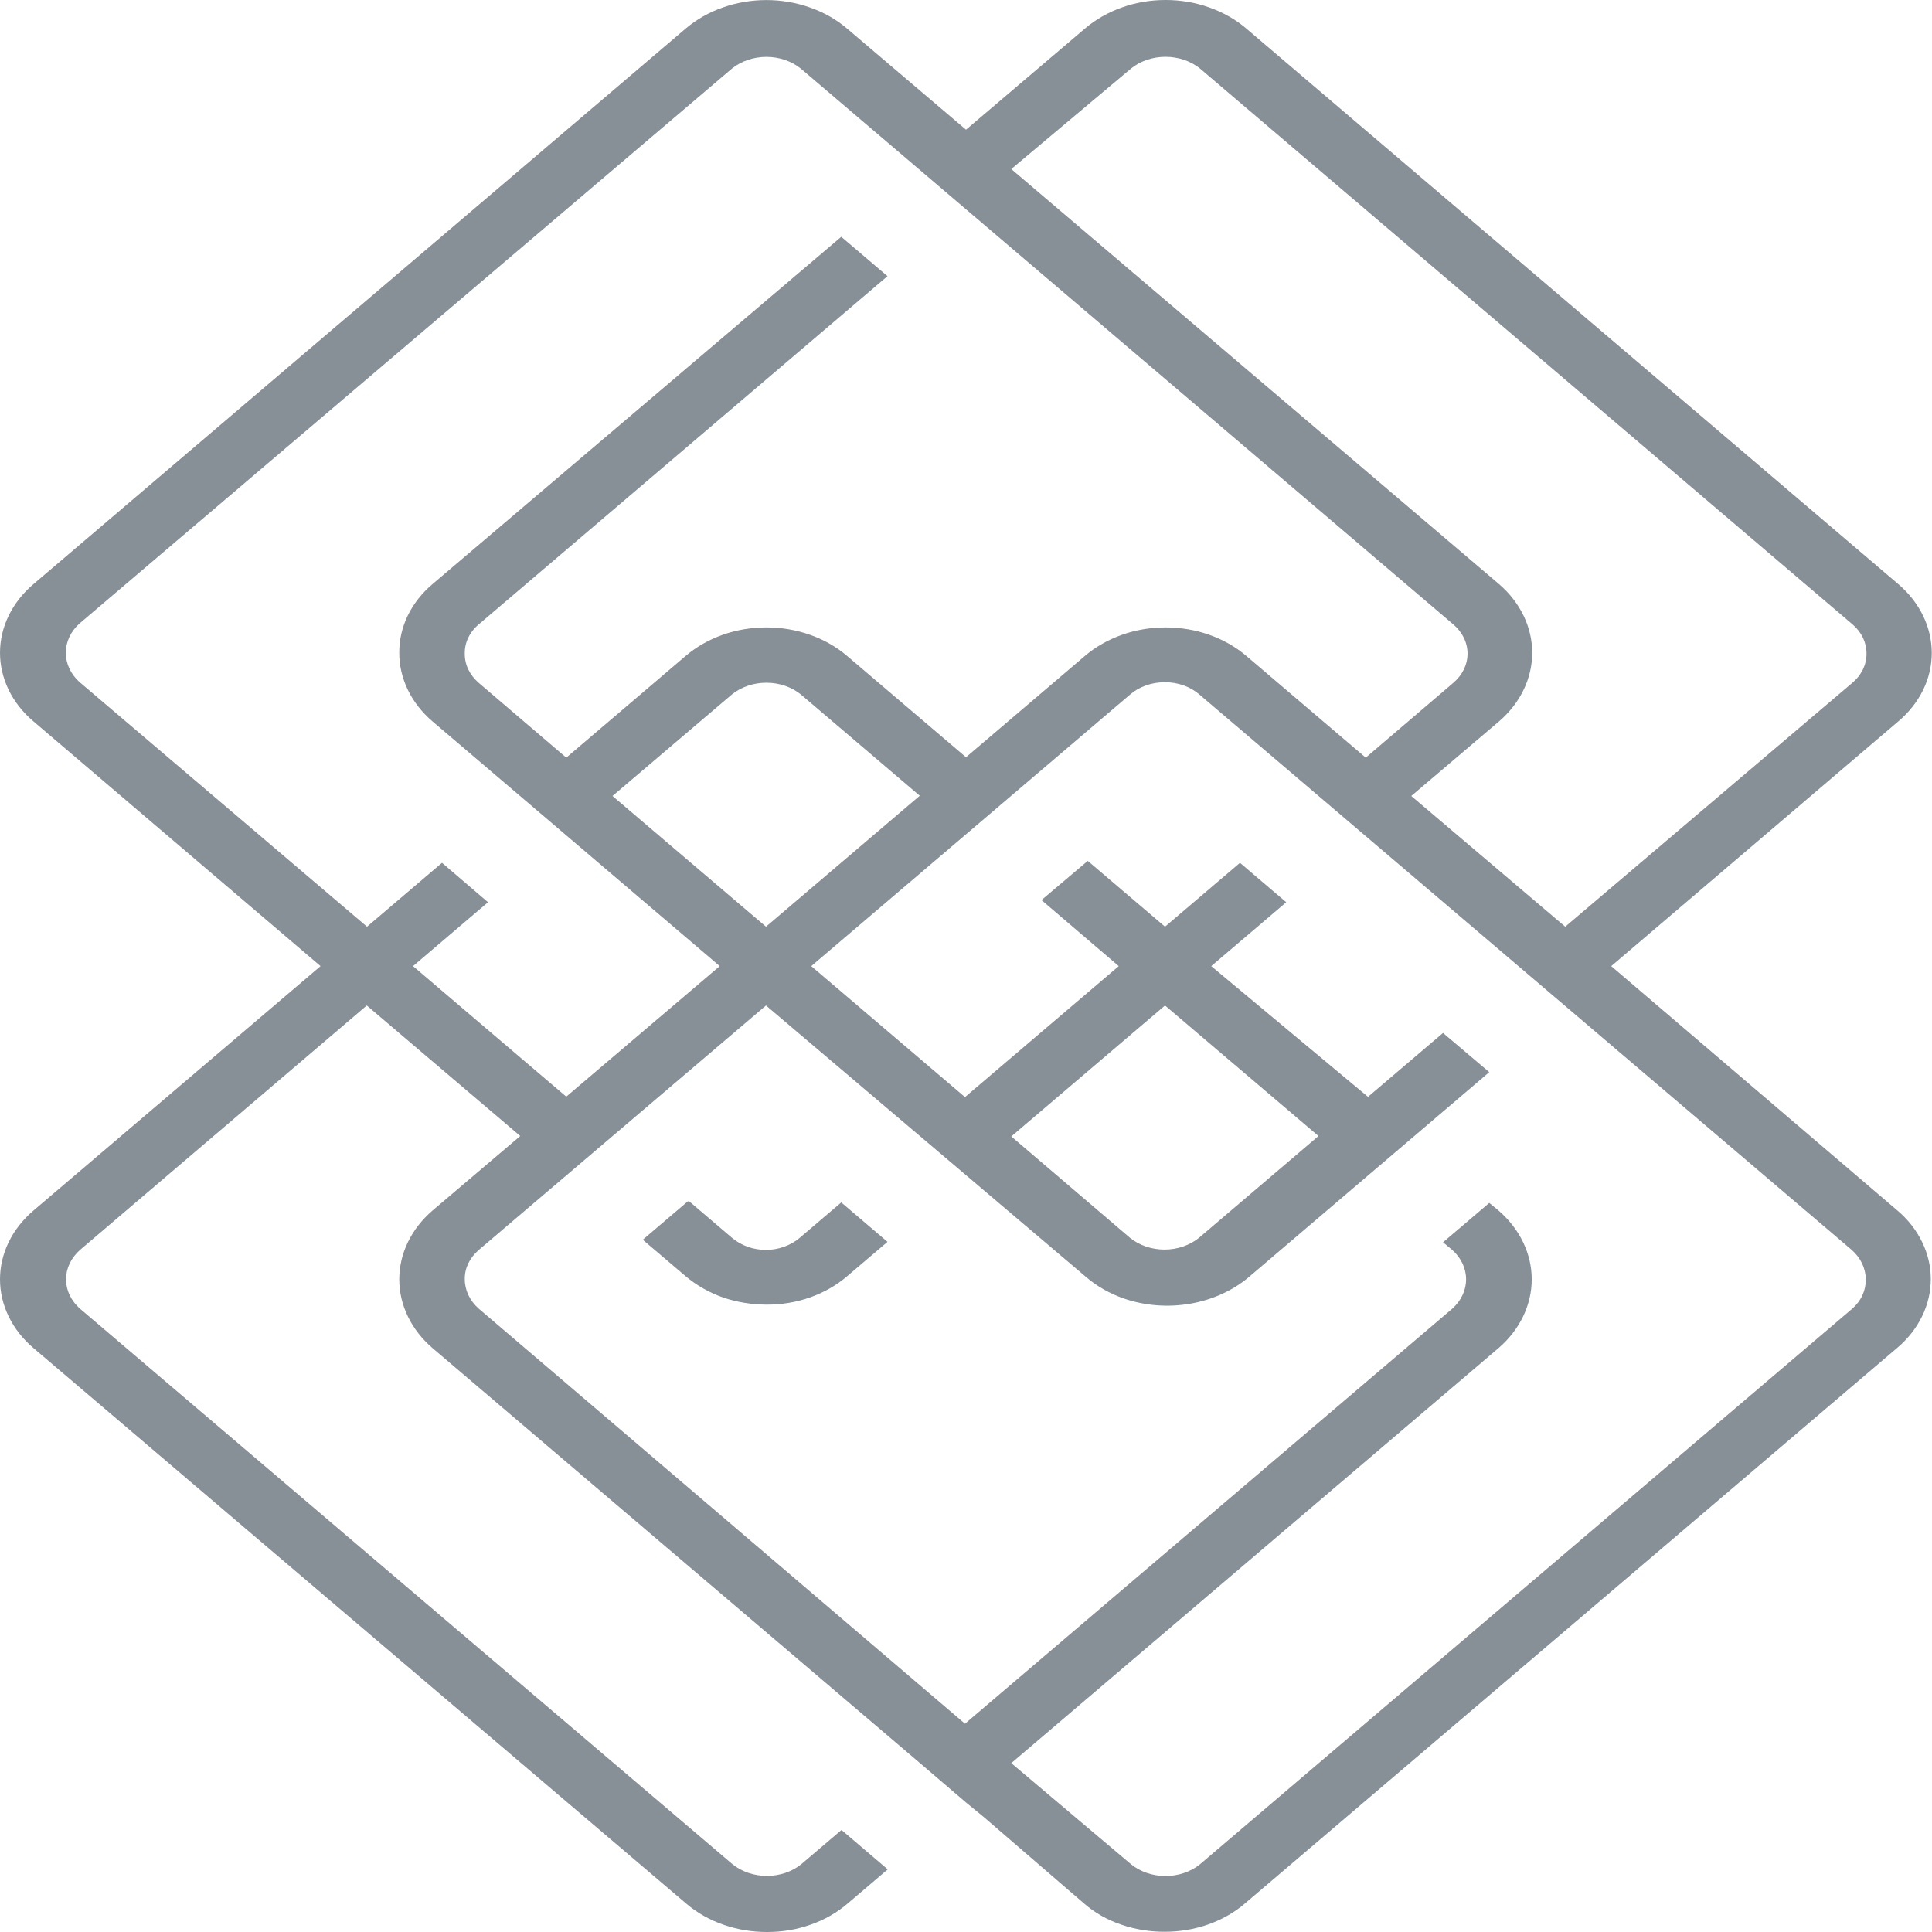 <svg width="32" height="32" viewBox="0 0 32 32" fill="none" xmlns="http://www.w3.org/2000/svg">
<g clip-path="url(#clip0_70_436)">
<path d="M13.934 19.931L13.263 20.502C13.188 20.566 13.1 20.616 13.002 20.651C12.904 20.686 12.799 20.703 12.694 20.703C12.588 20.703 12.483 20.686 12.385 20.651C12.288 20.616 12.199 20.566 12.124 20.502L11.412 19.895L10.646 20.534L11.358 21.14C11.538 21.291 11.75 21.411 11.983 21.493C12.21 21.569 12.452 21.608 12.696 21.609C12.943 21.61 13.189 21.57 13.418 21.489C13.647 21.408 13.854 21.29 14.029 21.14L14.7 20.569L13.934 19.931ZM13.934 19.931L13.263 20.502C13.188 20.566 13.1 20.616 13.002 20.651C12.904 20.686 12.799 20.703 12.694 20.703C12.588 20.703 12.483 20.686 12.385 20.651C12.288 20.616 12.199 20.566 12.124 20.502L11.412 19.895L10.646 20.534L11.358 21.14C11.538 21.291 11.75 21.411 11.983 21.493C12.21 21.569 12.452 21.608 12.696 21.609C12.943 21.61 13.189 21.57 13.418 21.489C13.647 21.408 13.854 21.29 14.029 21.14L14.7 20.569L13.934 19.931ZM13.934 19.931L13.263 20.502C13.188 20.566 13.1 20.616 13.002 20.651C12.904 20.686 12.799 20.703 12.694 20.703C12.588 20.703 12.483 20.686 12.385 20.651C12.288 20.616 12.199 20.566 12.124 20.502L11.412 19.895L10.646 20.534L11.358 21.14C11.538 21.291 11.75 21.411 11.983 21.493C12.21 21.569 12.452 21.608 12.696 21.609C12.943 21.61 13.189 21.57 13.418 21.489C13.647 21.408 13.854 21.29 14.029 21.14L14.7 20.569L13.934 19.931ZM13.934 19.931L13.263 20.502C13.188 20.566 13.1 20.616 13.002 20.651C12.904 20.686 12.799 20.703 12.694 20.703C12.588 20.703 12.483 20.686 12.385 20.651C12.288 20.616 12.199 20.566 12.124 20.502L11.412 19.895L10.646 20.534L11.358 21.14C11.538 21.291 11.75 21.411 11.983 21.493C12.21 21.569 12.452 21.608 12.696 21.609C12.943 21.61 13.189 21.57 13.418 21.489C13.647 21.408 13.854 21.29 14.029 21.14L14.7 20.569L13.934 19.931ZM13.934 19.931L13.263 20.502C13.188 20.566 13.1 20.616 13.002 20.651C12.904 20.686 12.799 20.703 12.694 20.703C12.588 20.703 12.483 20.686 12.385 20.651C12.288 20.616 12.199 20.566 12.124 20.502L11.412 19.895L10.646 20.534L11.358 21.14C11.538 21.291 11.75 21.411 11.983 21.493C12.21 21.569 12.452 21.608 12.696 21.609C12.943 21.61 13.189 21.57 13.418 21.489C13.647 21.408 13.854 21.29 14.029 21.14L14.7 20.569L13.934 19.931ZM13.934 19.931L13.263 20.502C13.188 20.566 13.1 20.616 13.002 20.651C12.904 20.686 12.799 20.703 12.694 20.703C12.588 20.703 12.483 20.686 12.385 20.651C12.288 20.616 12.199 20.566 12.124 20.502L11.412 19.895L10.646 20.534L11.358 21.14C11.538 21.291 11.75 21.411 11.983 21.493C12.21 21.569 12.452 21.608 12.696 21.609C12.943 21.61 13.189 21.57 13.418 21.489C13.647 21.408 13.854 21.29 14.029 21.14L14.7 20.569L13.934 19.931ZM13.934 19.931L13.263 20.502C13.188 20.566 13.1 20.616 13.002 20.651C12.904 20.686 12.799 20.703 12.694 20.703C12.588 20.703 12.483 20.686 12.385 20.651C12.288 20.616 12.199 20.566 12.124 20.502L11.412 19.895L10.646 20.534L11.358 21.14C11.538 21.291 11.75 21.411 11.983 21.493C12.21 21.569 12.452 21.608 12.696 21.609C12.943 21.61 13.189 21.57 13.418 21.489C13.647 21.408 13.854 21.29 14.029 21.14L14.7 20.569L13.934 19.931ZM13.934 19.931L13.263 20.502C13.188 20.566 13.1 20.616 13.002 20.651C12.904 20.686 12.799 20.703 12.694 20.703C12.588 20.703 12.483 20.686 12.385 20.651C12.288 20.616 12.199 20.566 12.124 20.502L11.412 19.895L10.646 20.534L11.358 21.14C11.538 21.291 11.75 21.411 11.983 21.493C12.21 21.569 12.452 21.608 12.696 21.609C12.943 21.61 13.189 21.57 13.418 21.489C13.647 21.408 13.854 21.29 14.029 21.14L14.7 20.569L13.934 19.931ZM13.934 19.931L13.263 20.502C13.188 20.566 13.1 20.616 13.002 20.651C12.904 20.686 12.799 20.703 12.694 20.703C12.588 20.703 12.483 20.686 12.385 20.651C12.288 20.616 12.199 20.566 12.124 20.502L11.412 19.895L10.646 20.534L11.358 21.14C11.538 21.291 11.75 21.411 11.983 21.493C12.21 21.569 12.452 21.608 12.696 21.609C12.943 21.61 13.189 21.57 13.418 21.489C13.647 21.408 13.854 21.29 14.029 21.14L14.7 20.569L13.934 19.931ZM13.934 19.931L13.263 20.502C13.188 20.566 13.1 20.616 13.002 20.651C12.904 20.686 12.799 20.703 12.694 20.703C12.588 20.703 12.483 20.686 12.385 20.651C12.288 20.616 12.199 20.566 12.124 20.502L11.412 19.895L10.646 20.534L11.358 21.14C11.538 21.291 11.75 21.411 11.983 21.493C12.21 21.569 12.452 21.608 12.696 21.609C12.943 21.61 13.189 21.57 13.418 21.489C13.647 21.408 13.854 21.29 14.029 21.14L14.7 20.569L13.934 19.931ZM13.934 19.931L13.263 20.502C13.188 20.566 13.1 20.616 13.002 20.651C12.904 20.686 12.799 20.703 12.694 20.703C12.588 20.703 12.483 20.686 12.385 20.651C12.288 20.616 12.199 20.566 12.124 20.502L11.412 19.895L10.646 20.534L11.358 21.14C11.538 21.291 11.75 21.411 11.983 21.493C12.21 21.569 12.452 21.608 12.696 21.609C12.943 21.61 13.189 21.57 13.418 21.489C13.647 21.408 13.854 21.29 14.029 21.14L14.7 20.569L13.934 19.931ZM13.934 19.931L13.263 20.502C13.188 20.566 13.1 20.616 13.002 20.651C12.904 20.686 12.799 20.703 12.694 20.703C12.588 20.703 12.483 20.686 12.385 20.651C12.288 20.616 12.199 20.566 12.124 20.502L11.412 19.895L10.646 20.534L11.358 21.14C11.538 21.291 11.75 21.411 11.983 21.493C12.21 21.569 12.452 21.608 12.696 21.609C12.943 21.61 13.189 21.57 13.418 21.489C13.647 21.408 13.854 21.29 14.029 21.14L14.7 20.569L13.934 19.931ZM13.934 19.931L13.263 20.502C13.188 20.566 13.1 20.616 13.002 20.651C12.904 20.686 12.799 20.703 12.694 20.703C12.588 20.703 12.483 20.686 12.385 20.651C12.288 20.616 12.199 20.566 12.124 20.502L11.412 19.895L10.646 20.534L11.358 21.14C11.538 21.291 11.75 21.411 11.983 21.493C12.21 21.569 12.452 21.608 12.696 21.609C12.943 21.61 13.189 21.57 13.418 21.489C13.647 21.408 13.854 21.29 14.029 21.14L14.7 20.569L13.934 19.931ZM26.687 16.002L31.441 11.949C31.617 11.8 31.757 11.624 31.852 11.429C31.948 11.234 31.996 11.025 31.996 10.813C31.995 10.386 31.796 9.976 31.441 9.674L20.642 0.472C20.467 0.323 20.259 0.204 20.029 0.123C19.8 0.041 19.555 -0 19.306 -0C19.058 -0 18.812 0.041 18.583 0.123C18.354 0.204 18.146 0.323 17.971 0.472L16 2.148L14.029 0.472C13.854 0.323 13.646 0.204 13.416 0.124C13.187 0.043 12.942 0.001 12.694 0.001C12.446 0.001 12.2 0.043 11.971 0.124C11.742 0.204 11.534 0.323 11.358 0.472L0.555 9.674C0.379 9.823 0.239 10.001 0.144 10.196C0.049 10.391 -0 10.6 -0 10.812C-0 11.023 0.049 11.232 0.144 11.428C0.239 11.623 0.379 11.8 0.555 11.949L5.309 16.002L0.555 20.05C0.379 20.2 0.239 20.377 0.144 20.573C0.049 20.768 -0 20.978 -0 21.19C-0 21.401 0.049 21.611 0.144 21.806C0.239 22.002 0.379 22.18 0.555 22.329L11.367 31.531C11.545 31.683 11.758 31.803 11.992 31.883C12.218 31.961 12.46 32 12.704 32C12.952 32.001 13.197 31.96 13.426 31.879C13.655 31.799 13.863 31.68 14.037 31.531L14.704 30.963L13.938 30.31L13.271 30.878C13.117 31.002 12.914 31.071 12.702 31.071C12.49 31.071 12.286 31.002 12.133 30.878L1.325 21.676C1.177 21.546 1.094 21.371 1.093 21.19C1.094 21.008 1.177 20.834 1.325 20.703L6.075 16.654L8.617 18.816L7.164 20.05C6.811 20.354 6.613 20.763 6.613 21.19C6.613 21.616 6.811 22.026 7.164 22.329L15.23 29.196L16 29.855L16.298 30.099L17.954 31.527C18.13 31.681 18.341 31.801 18.576 31.88C18.802 31.957 19.044 31.997 19.288 31.996C19.535 31.997 19.781 31.956 20.01 31.876C20.239 31.795 20.447 31.677 20.621 31.527L31.424 22.325C31.601 22.176 31.74 21.998 31.835 21.803C31.931 21.607 31.98 21.398 31.98 21.186C31.98 20.974 31.931 20.765 31.835 20.569C31.74 20.374 31.601 20.196 31.424 20.047L26.687 16.002ZM18.733 1.135C18.887 1.01 19.092 0.941 19.304 0.941C19.517 0.941 19.722 1.01 19.876 1.135L30.683 10.341C30.758 10.405 30.817 10.481 30.857 10.564C30.896 10.648 30.916 10.737 30.915 10.828C30.916 10.917 30.895 11.007 30.855 11.09C30.814 11.173 30.755 11.248 30.679 11.311L25.925 15.349L23.375 13.184L24.828 11.949C25.18 11.647 25.378 11.238 25.378 10.812C25.378 10.386 25.18 9.977 24.828 9.674L16.75 2.8L18.733 1.135ZM6.841 16.002L8.083 14.944L7.321 14.291L6.079 15.349L1.317 11.297C1.171 11.166 1.09 10.992 1.09 10.812C1.09 10.631 1.171 10.458 1.317 10.327L12.124 1.135C12.278 1.011 12.482 0.942 12.694 0.942C12.905 0.942 13.109 1.011 13.263 1.135L24.07 10.341C24.145 10.404 24.205 10.48 24.245 10.563C24.286 10.646 24.307 10.736 24.307 10.826C24.307 10.916 24.286 11.005 24.245 11.088C24.205 11.172 24.145 11.247 24.07 11.311L22.621 12.549L20.642 10.863C20.466 10.713 20.258 10.595 20.029 10.514C19.8 10.433 19.554 10.392 19.306 10.392C19.058 10.392 18.813 10.433 18.584 10.514C18.355 10.595 18.146 10.713 17.971 10.863L16 12.542L14.029 10.863C13.854 10.713 13.646 10.595 13.416 10.514C13.187 10.433 12.942 10.392 12.694 10.392C12.446 10.392 12.2 10.433 11.971 10.514C11.742 10.595 11.534 10.713 11.358 10.863L9.379 12.549L7.93 11.311C7.856 11.247 7.797 11.172 7.757 11.089C7.717 11.006 7.697 10.917 7.698 10.828C7.696 10.737 7.715 10.648 7.755 10.564C7.795 10.48 7.854 10.404 7.93 10.341L14.7 4.574L13.934 3.922L7.164 9.674C6.988 9.823 6.849 10 6.754 10.195C6.66 10.39 6.612 10.599 6.613 10.81C6.612 11.021 6.661 11.231 6.755 11.426C6.85 11.622 6.988 11.799 7.164 11.949L11.921 16.002L9.379 18.164L6.841 16.002ZM15.234 13.18L12.687 15.349L10.145 13.184L12.124 11.501C12.278 11.377 12.482 11.308 12.694 11.308C12.905 11.308 13.109 11.377 13.263 11.501L15.234 13.18ZM30.679 21.676L19.876 30.878C19.722 31.003 19.517 31.073 19.304 31.073C19.092 31.073 18.887 31.003 18.733 30.878L16.75 29.203L24.82 22.329C25.172 22.026 25.37 21.616 25.37 21.19C25.37 20.763 25.172 20.354 24.82 20.05L24.667 19.924L23.901 20.576L24.054 20.703C24.201 20.834 24.283 21.008 24.283 21.19C24.283 21.371 24.201 21.545 24.054 21.676L15.983 28.55L7.93 21.676C7.782 21.546 7.699 21.371 7.698 21.19C7.696 21.099 7.716 21.01 7.756 20.926C7.796 20.843 7.855 20.767 7.93 20.703L12.687 16.654L17.992 21.154C18.169 21.306 18.381 21.426 18.613 21.507C18.961 21.627 19.342 21.657 19.71 21.594C20.078 21.531 20.416 21.379 20.683 21.154L24.667 17.758L23.901 17.109L22.658 18.167L20.062 16.002L21.304 14.944L20.538 14.291L19.296 15.349L18.017 14.259L17.25 14.908L18.53 16.002L15.983 18.171L13.437 16.002L18.721 11.501C18.795 11.437 18.884 11.386 18.983 11.352C19.081 11.317 19.186 11.3 19.292 11.3C19.398 11.299 19.503 11.317 19.602 11.351C19.7 11.386 19.789 11.437 19.863 11.501L30.671 20.703C30.819 20.834 30.902 21.008 30.903 21.19C30.905 21.279 30.886 21.369 30.848 21.452C30.81 21.536 30.752 21.612 30.679 21.676ZM16.75 18.823L19.296 16.654L21.838 18.816L19.859 20.502C19.705 20.627 19.501 20.697 19.288 20.697C19.075 20.697 18.87 20.627 18.716 20.502L16.75 18.823ZM13.246 20.502C13.172 20.566 13.083 20.616 12.985 20.651C12.888 20.686 12.783 20.703 12.677 20.703C12.571 20.703 12.466 20.686 12.369 20.651C12.271 20.616 12.182 20.566 12.108 20.502L11.396 19.895L10.646 20.534L11.358 21.14C11.538 21.291 11.75 21.411 11.983 21.493C12.21 21.569 12.452 21.608 12.696 21.609C12.943 21.61 13.189 21.57 13.418 21.489C13.647 21.408 13.854 21.29 14.029 21.14L14.7 20.569L13.934 19.916L13.246 20.502ZM13.917 19.931L13.246 20.502C13.172 20.566 13.083 20.616 12.985 20.651C12.888 20.686 12.783 20.703 12.677 20.703C12.571 20.703 12.466 20.686 12.369 20.651C12.271 20.616 12.182 20.566 12.108 20.502L11.396 19.895L10.646 20.534L11.358 21.14C11.538 21.291 11.75 21.411 11.983 21.493C12.21 21.569 12.452 21.608 12.696 21.609C12.943 21.61 13.189 21.57 13.418 21.489C13.647 21.408 13.854 21.29 14.029 21.14L14.7 20.569L13.917 19.931ZM13.917 19.931L13.246 20.502C13.172 20.566 13.083 20.616 12.985 20.651C12.888 20.686 12.783 20.703 12.677 20.703C12.571 20.703 12.466 20.686 12.369 20.651C12.271 20.616 12.182 20.566 12.108 20.502L11.396 19.895L10.646 20.534L11.358 21.14C11.538 21.291 11.75 21.411 11.983 21.493C12.21 21.569 12.452 21.608 12.696 21.609C12.943 21.61 13.189 21.57 13.418 21.489C13.647 21.408 13.854 21.29 14.029 21.14L14.7 20.569L13.917 19.931ZM13.917 19.931L13.246 20.502C13.172 20.566 13.083 20.616 12.985 20.651C12.888 20.686 12.783 20.703 12.677 20.703C12.571 20.703 12.466 20.686 12.369 20.651C12.271 20.616 12.182 20.566 12.108 20.502L11.396 19.895L10.646 20.534L11.358 21.14C11.538 21.291 11.75 21.411 11.983 21.493C12.21 21.569 12.452 21.608 12.696 21.609C12.943 21.61 13.189 21.57 13.418 21.489C13.647 21.408 13.854 21.29 14.029 21.14L14.7 20.569L13.917 19.931ZM13.917 19.931L13.246 20.502C13.172 20.566 13.083 20.616 12.985 20.651C12.888 20.686 12.783 20.703 12.677 20.703C12.571 20.703 12.466 20.686 12.369 20.651C12.271 20.616 12.182 20.566 12.108 20.502L11.396 19.895L10.646 20.534L11.358 21.14C11.538 21.291 11.75 21.411 11.983 21.493C12.21 21.569 12.452 21.608 12.696 21.609C12.943 21.61 13.189 21.57 13.418 21.489C13.647 21.408 13.854 21.29 14.029 21.14L14.7 20.569L13.917 19.931ZM13.917 19.931L13.246 20.502C13.172 20.566 13.083 20.616 12.985 20.651C12.888 20.686 12.783 20.703 12.677 20.703C12.571 20.703 12.466 20.686 12.369 20.651C12.271 20.616 12.182 20.566 12.108 20.502L11.396 19.895L10.646 20.534L11.358 21.14C11.538 21.291 11.75 21.411 11.983 21.493C12.21 21.569 12.452 21.608 12.696 21.609C12.943 21.61 13.189 21.57 13.418 21.489C13.647 21.408 13.854 21.29 14.029 21.14L14.7 20.569L13.917 19.931ZM13.917 19.931L13.246 20.502C13.172 20.566 13.083 20.616 12.985 20.651C12.888 20.686 12.783 20.703 12.677 20.703C12.571 20.703 12.466 20.686 12.369 20.651C12.271 20.616 12.182 20.566 12.108 20.502L11.396 19.895L10.646 20.534L11.358 21.14C11.538 21.291 11.75 21.411 11.983 21.493C12.21 21.569 12.452 21.608 12.696 21.609C12.943 21.61 13.189 21.57 13.418 21.489C13.647 21.408 13.854 21.29 14.029 21.14L14.7 20.569L13.917 19.931ZM13.917 19.931L13.246 20.502C13.172 20.566 13.083 20.616 12.985 20.651C12.888 20.686 12.783 20.703 12.677 20.703C12.571 20.703 12.466 20.686 12.369 20.651C12.271 20.616 12.182 20.566 12.108 20.502L11.396 19.895L10.646 20.534L11.358 21.14C11.538 21.291 11.75 21.411 11.983 21.493C12.21 21.569 12.452 21.608 12.696 21.609C12.943 21.61 13.189 21.57 13.418 21.489C13.647 21.408 13.854 21.29 14.029 21.14L14.7 20.569L13.917 19.931ZM13.917 19.931L13.246 20.502C13.172 20.566 13.083 20.616 12.985 20.651C12.888 20.686 12.783 20.703 12.677 20.703C12.571 20.703 12.466 20.686 12.369 20.651C12.271 20.616 12.182 20.566 12.108 20.502L11.396 19.895L10.646 20.534L11.358 21.14C11.538 21.291 11.75 21.411 11.983 21.493C12.21 21.569 12.452 21.608 12.696 21.609C12.943 21.61 13.189 21.57 13.418 21.489C13.647 21.408 13.854 21.29 14.029 21.14L14.7 20.569L13.917 19.931ZM13.917 19.931L13.246 20.502C13.172 20.566 13.083 20.616 12.985 20.651C12.888 20.686 12.783 20.703 12.677 20.703C12.571 20.703 12.466 20.686 12.369 20.651C12.271 20.616 12.182 20.566 12.108 20.502L11.396 19.895L10.646 20.534L11.358 21.14C11.538 21.291 11.75 21.411 11.983 21.493C12.21 21.569 12.452 21.608 12.696 21.609C12.943 21.61 13.189 21.57 13.418 21.489C13.647 21.408 13.854 21.29 14.029 21.14L14.7 20.569L13.917 19.931ZM13.917 19.931L13.246 20.502C13.172 20.566 13.083 20.616 12.985 20.651C12.888 20.686 12.783 20.703 12.677 20.703C12.571 20.703 12.466 20.686 12.369 20.651C12.271 20.616 12.182 20.566 12.108 20.502L11.396 19.895L10.646 20.534L11.358 21.14C11.538 21.291 11.75 21.411 11.983 21.493C12.21 21.569 12.452 21.608 12.696 21.609C12.943 21.61 13.189 21.57 13.418 21.489C13.647 21.408 13.854 21.29 14.029 21.14L14.7 20.569L13.917 19.931ZM13.917 19.931L13.246 20.502C13.172 20.566 13.083 20.616 12.985 20.651C12.888 20.686 12.783 20.703 12.677 20.703C12.571 20.703 12.466 20.686 12.369 20.651C12.271 20.616 12.182 20.566 12.108 20.502L11.396 19.895L10.646 20.534L11.358 21.14C11.538 21.291 11.75 21.411 11.983 21.493C12.21 21.569 12.452 21.608 12.696 21.609C12.943 21.61 13.189 21.57 13.418 21.489C13.647 21.408 13.854 21.29 14.029 21.14L14.7 20.569L13.917 19.931Z" fill="#879097"/>
</g>
<defs>
<clipPath id="clip0_70_436">
<rect width="32" height="32" fill="white"/>
</clipPath>
</defs>
</svg>

